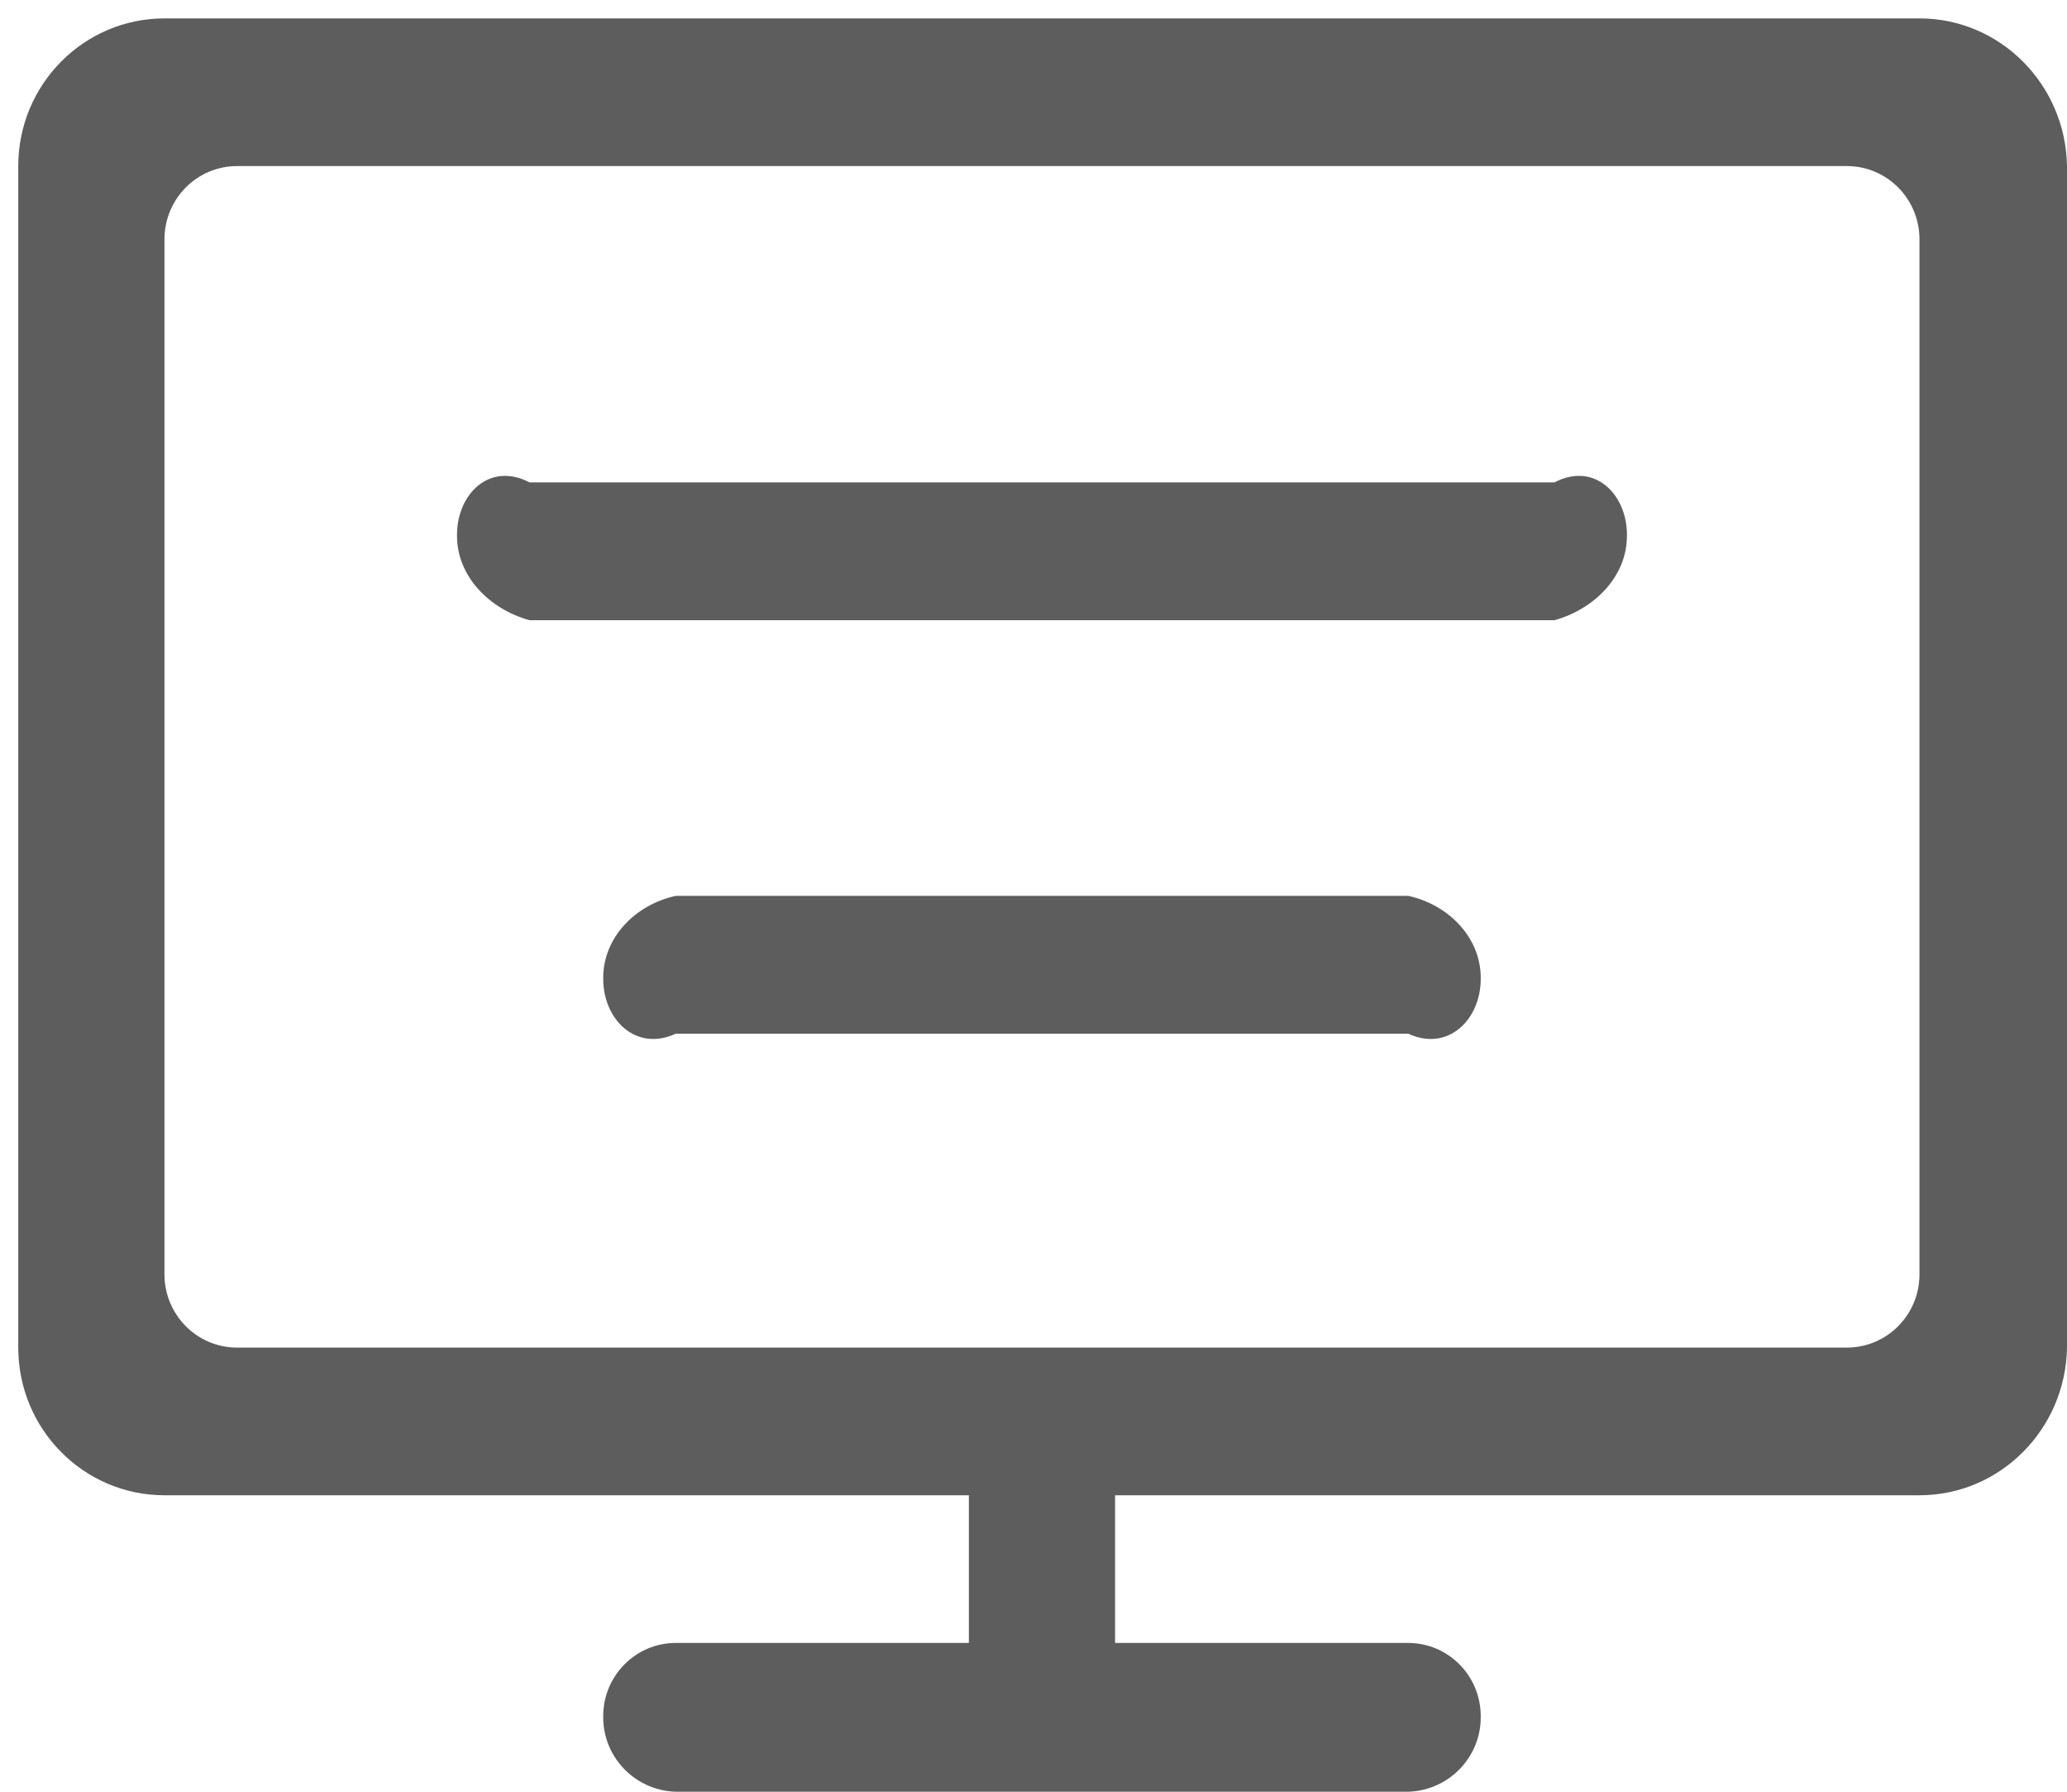 ﻿<?xml version="1.0" encoding="utf-8"?>
<svg version="1.1" xmlns:xlink="http://www.w3.org/1999/xlink" width="30px" height="26px" xmlns="http://www.w3.org/2000/svg">
  <g transform="matrix(1 0 0 1 -727 -2044 )">
    <path d="M 21.491 14.188  C 21.491 13.601  21.019 13.125  20.438 13  L 9.808 13  C 9.227 13.125  8.755 13.601  8.755 14.188  L 8.755 14.206  C 8.755 14.793  9.227 15.268  9.808 15  L 20.438 15  C 21.019 15.268  21.491 14.793  21.491 14.206  L 21.491 14.188  Z M 15.114 19.555  C 14.533 19.555  14.062 20.03  14.062 20.617  L 14.062 24.921  C 14.062 25.508  14.533 25.984  15.114 25.984  L 15.132 25.984  C 15.713 25.984  16.184 25.508  16.184 24.921  L 16.184 20.617  C 16.184 20.03  15.713 19.555  15.132 19.555  L 15.114 19.555  Z M 21.491 24.903  C 21.491 24.316  21.019 23.841  20.438 23.841  L 9.808 23.841  C 9.227 23.841  8.755 24.316  8.755 24.903  L 8.755 24.921  C 8.755 25.508  9.227 25.984  9.808 26  L 20.438 26  C 21.019 25.984  21.491 25.508  21.491 24.921  L 21.491 24.903  Z M 23.613 7.759  C 23.613 7.172  23.142 6.696  22.561 7  L 7.685 7  C 7.104 6.696  6.633 7.172  6.633 7.759  L 6.633 7.777  C 6.633 8.364  7.104 8.839  7.685 9  L 22.561 9  C 23.142 8.839  23.613 8.364  23.613 7.777  L 23.613 7.759  Z M 30 2.41  C 29.981 1.227  29.031 0.267  27.859 0.267  L 2.387 0.267  C 1.215 0.267  0.265 1.227  0.265 2.41  L 0.265 19.555  C 0.265 20.738  1.215 21.698  2.387 21.698  L 27.859 21.698  C 29.031 21.698  29.981 20.738  30 19.555  L 30 2.41  Z M 27.859 3.473  L 27.859 4.553  L 27.859 19.554  L 27.859 18.492  C 27.859 19.079  27.387 19.555  26.806 19.555  L 3.44 19.555  C 2.859 19.555  2.387 19.079  2.387 18.492  L 2.387 19.554  L 2.387 3.473  C 2.387 2.886  2.859 2.41  3.44 2.41  L 26.806 2.41  C 27.387 2.41  27.859 2.886  27.859 3.473  Z " fill-rule="nonzero" fill="#5d5d5d" stroke="none" transform="matrix(1 0 0 1 727 2044 )" />
  </g>
</svg>